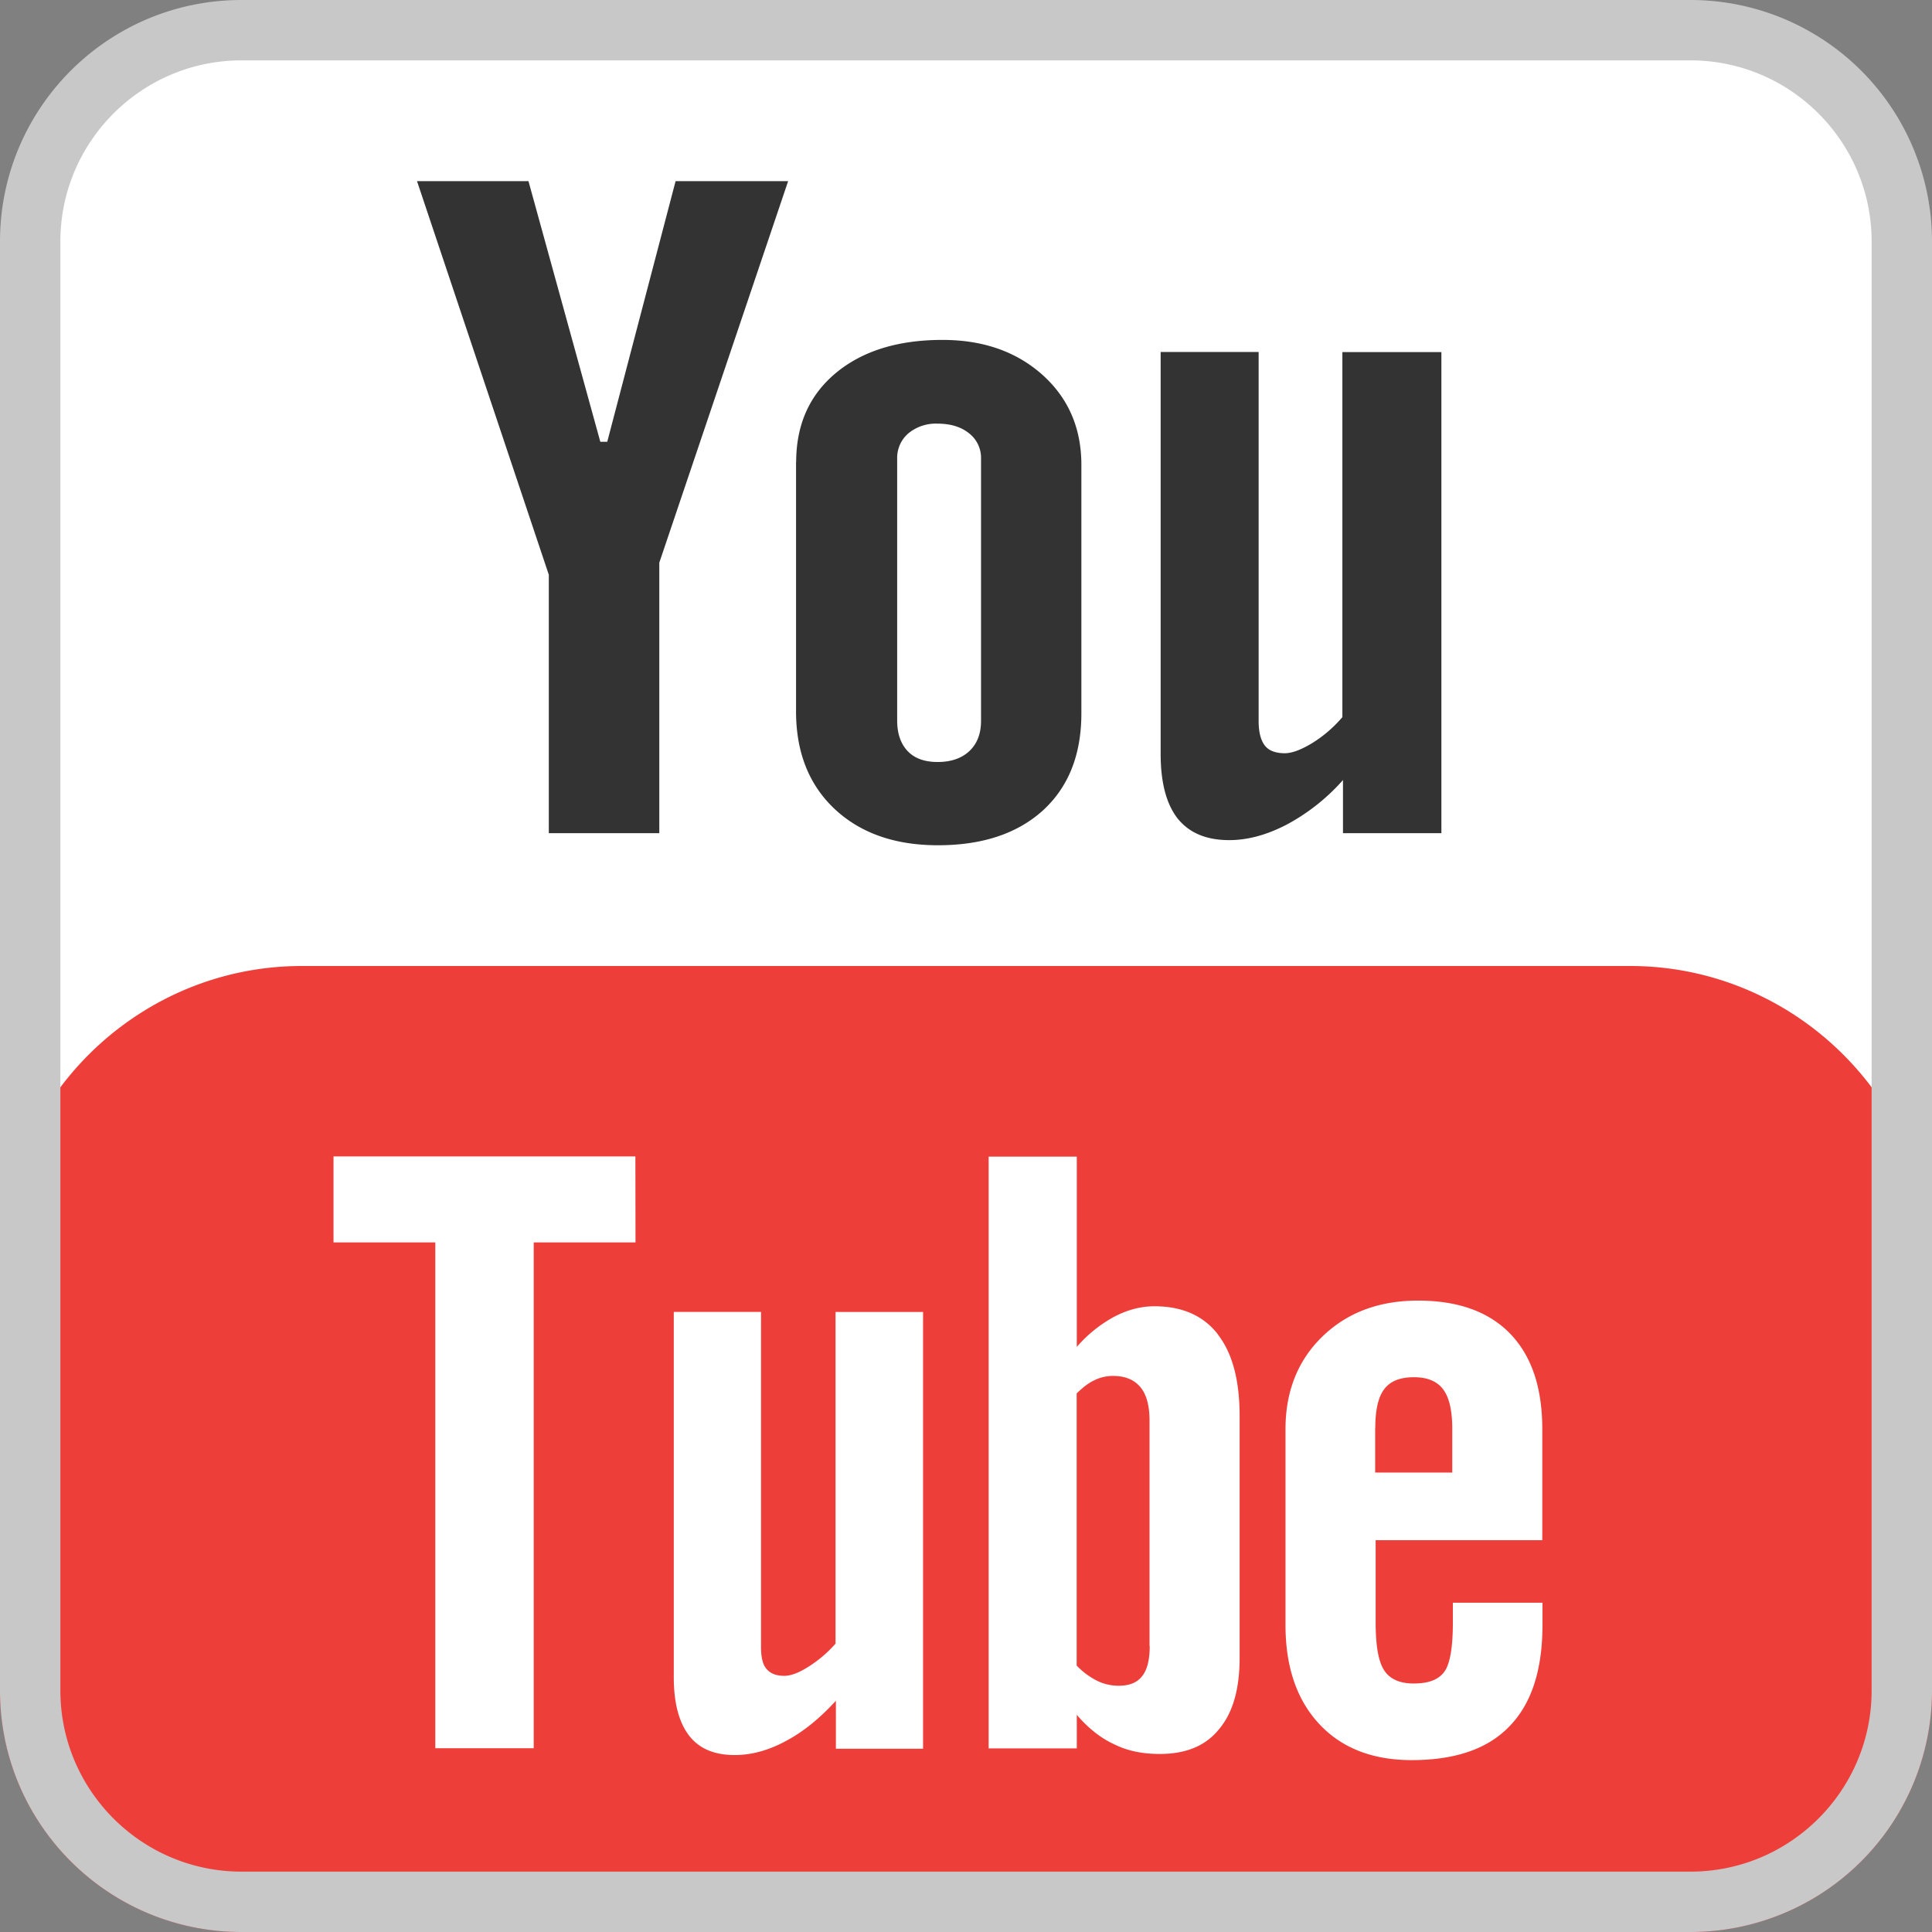 <svg xmlns="http://www.w3.org/2000/svg" width="32" height="32" viewBox="0 0 32 32">
  <rect x="0" y="0" width="32" height="32" fill="#808080" stroke="none"/>
  <path fill="#FFF" d="M4 31.5C2.07 31.5.5 29.93.5 28V4C.5 2.07 2.07.5 4 .5h24c1.93 0 3.5 1.57 3.5 3.5v24c0 1.93-1.57 3.5-3.5 3.5H4z"/>
  <path fill="#333" d="M6.907 3h1.846l1.19 4.317h.115L11.19 3h1.864L10.92 9.32v4.48H9.09V9.52L6.907 3zm6.28 4.655c0-.618.218-1.11.655-1.475.438-.365 1.027-.55 1.768-.55.674 0 1.226.194 1.658.58.428.385.643.882.643 1.49v4.114c0 .682-.21 1.215-.631 1.604-.426.388-1.006.582-1.745.582-.712 0-1.282-.2-1.71-.6-.426-.4-.64-.94-.64-1.617V7.655h.002zm1.673 4.28c0 .218.06.386.174.506s.28.18.496.18c.22 0 .396-.06.525-.18s.194-.29.194-.5V7.6a.516.516 0 0 0-.198-.423c-.133-.107-.307-.16-.521-.16a.715.715 0 0 0-.484.16.535.535 0 0 0-.186.422v4.34-.004zm9.014-6.102V13.8h-1.63v-.88a3.36 3.36 0 0 1-.936.74c-.33.17-.641.255-.949.255-.381 0-.66-.12-.852-.356-.189-.24-.283-.6-.283-1.07V5.83h1.623v6.11c0 .19.036.324.104.41.064.083.177.126.33.126.117 0 .27-.057.453-.168.183-.113.351-.256.5-.43V5.832h1.631l.009.001z"/>
  <path fill="#EE3E3A" d="M27 16H5c-2.75 0-5 2.25-5 5v7c0 2.21 1.79 4 4 4h24a4 4 0 0 0 4-4v-7c0-2.75-2.25-5-5-5z"/>
  <path fill="#FFF" d="M10.524 19.154h-5v1.424H7.21v8.378h1.63v-8.378h1.686l-.002-1.424zm3.32 8.064a2.056 2.056 0 0 1-.45.386c-.162.104-.298.153-.402.153-.136 0-.234-.038-.297-.116-.061-.068-.09-.19-.09-.363v-5.549H11.16v6.049c0 .432.086.75.254.97.17.218.42.321.756.321.271 0 .551-.073.84-.229.29-.152.565-.375.835-.67v.795h1.444V21.73h-1.45v5.494l.005-.006zm6.326-5.12c-.239-.307-.59-.462-1.048-.462-.226 0-.446.058-.667.173a2.223 2.223 0 0 0-.62.5v-3.152h-1.46v9.802h1.46v-.556c.19.222.397.386.62.488.22.11.47.16.755.16.43 0 .757-.132.981-.41.228-.27.341-.662.341-1.18v-4.01c0-.59-.12-1.04-.362-1.35v-.003zm-1.127 5.166c0 .23-.043.396-.125.497-.084.11-.213.16-.391.16a.8.8 0 0 1-.351-.08 1.238 1.238 0 0 1-.343-.254V23.08c.102-.1.197-.175.298-.221a.691.691 0 0 1 .308-.069c.193 0 .346.06.451.187.103.125.15.312.15.559v3.732l.003-.004zm6.502-1.75V23.67c0-.688-.177-1.21-.53-1.578-.355-.367-.865-.55-1.527-.55-.646 0-1.172.197-1.582.592-.409.396-.614.91-.614 1.534v3.248c0 .695.188 1.243.561 1.641.372.398.883.596 1.529.596.721 0 1.262-.186 1.62-.561.366-.375.546-.935.546-1.676v-.37h-1.484v.33c0 .424-.051.698-.146.819-.097.129-.263.189-.503.189-.229 0-.395-.072-.49-.22-.095-.146-.14-.412-.14-.792V25.51h2.763l-.003.004zm-2.766-1.857c0-.304.049-.521.15-.65.1-.133.264-.196.493-.196.222 0 .384.07.48.2.1.13.152.351.152.65v.729h-1.277v-.729l.002-.004z"/>
  <path fill="#C8C8C8" d="M28 1c1.654 0 3 1.346 3 3v24c0 1.654-1.346 3-3 3H4c-1.654 0-3-1.346-3-3V4c0-1.654 1.346-3 3-3h24m0-1H4C1.79 0 0 1.79 0 4v24c0 2.21 1.79 4 4 4h24a4 4 0 0 0 4-4V4a4 4 0 0 0-4-4z"/>
</svg>